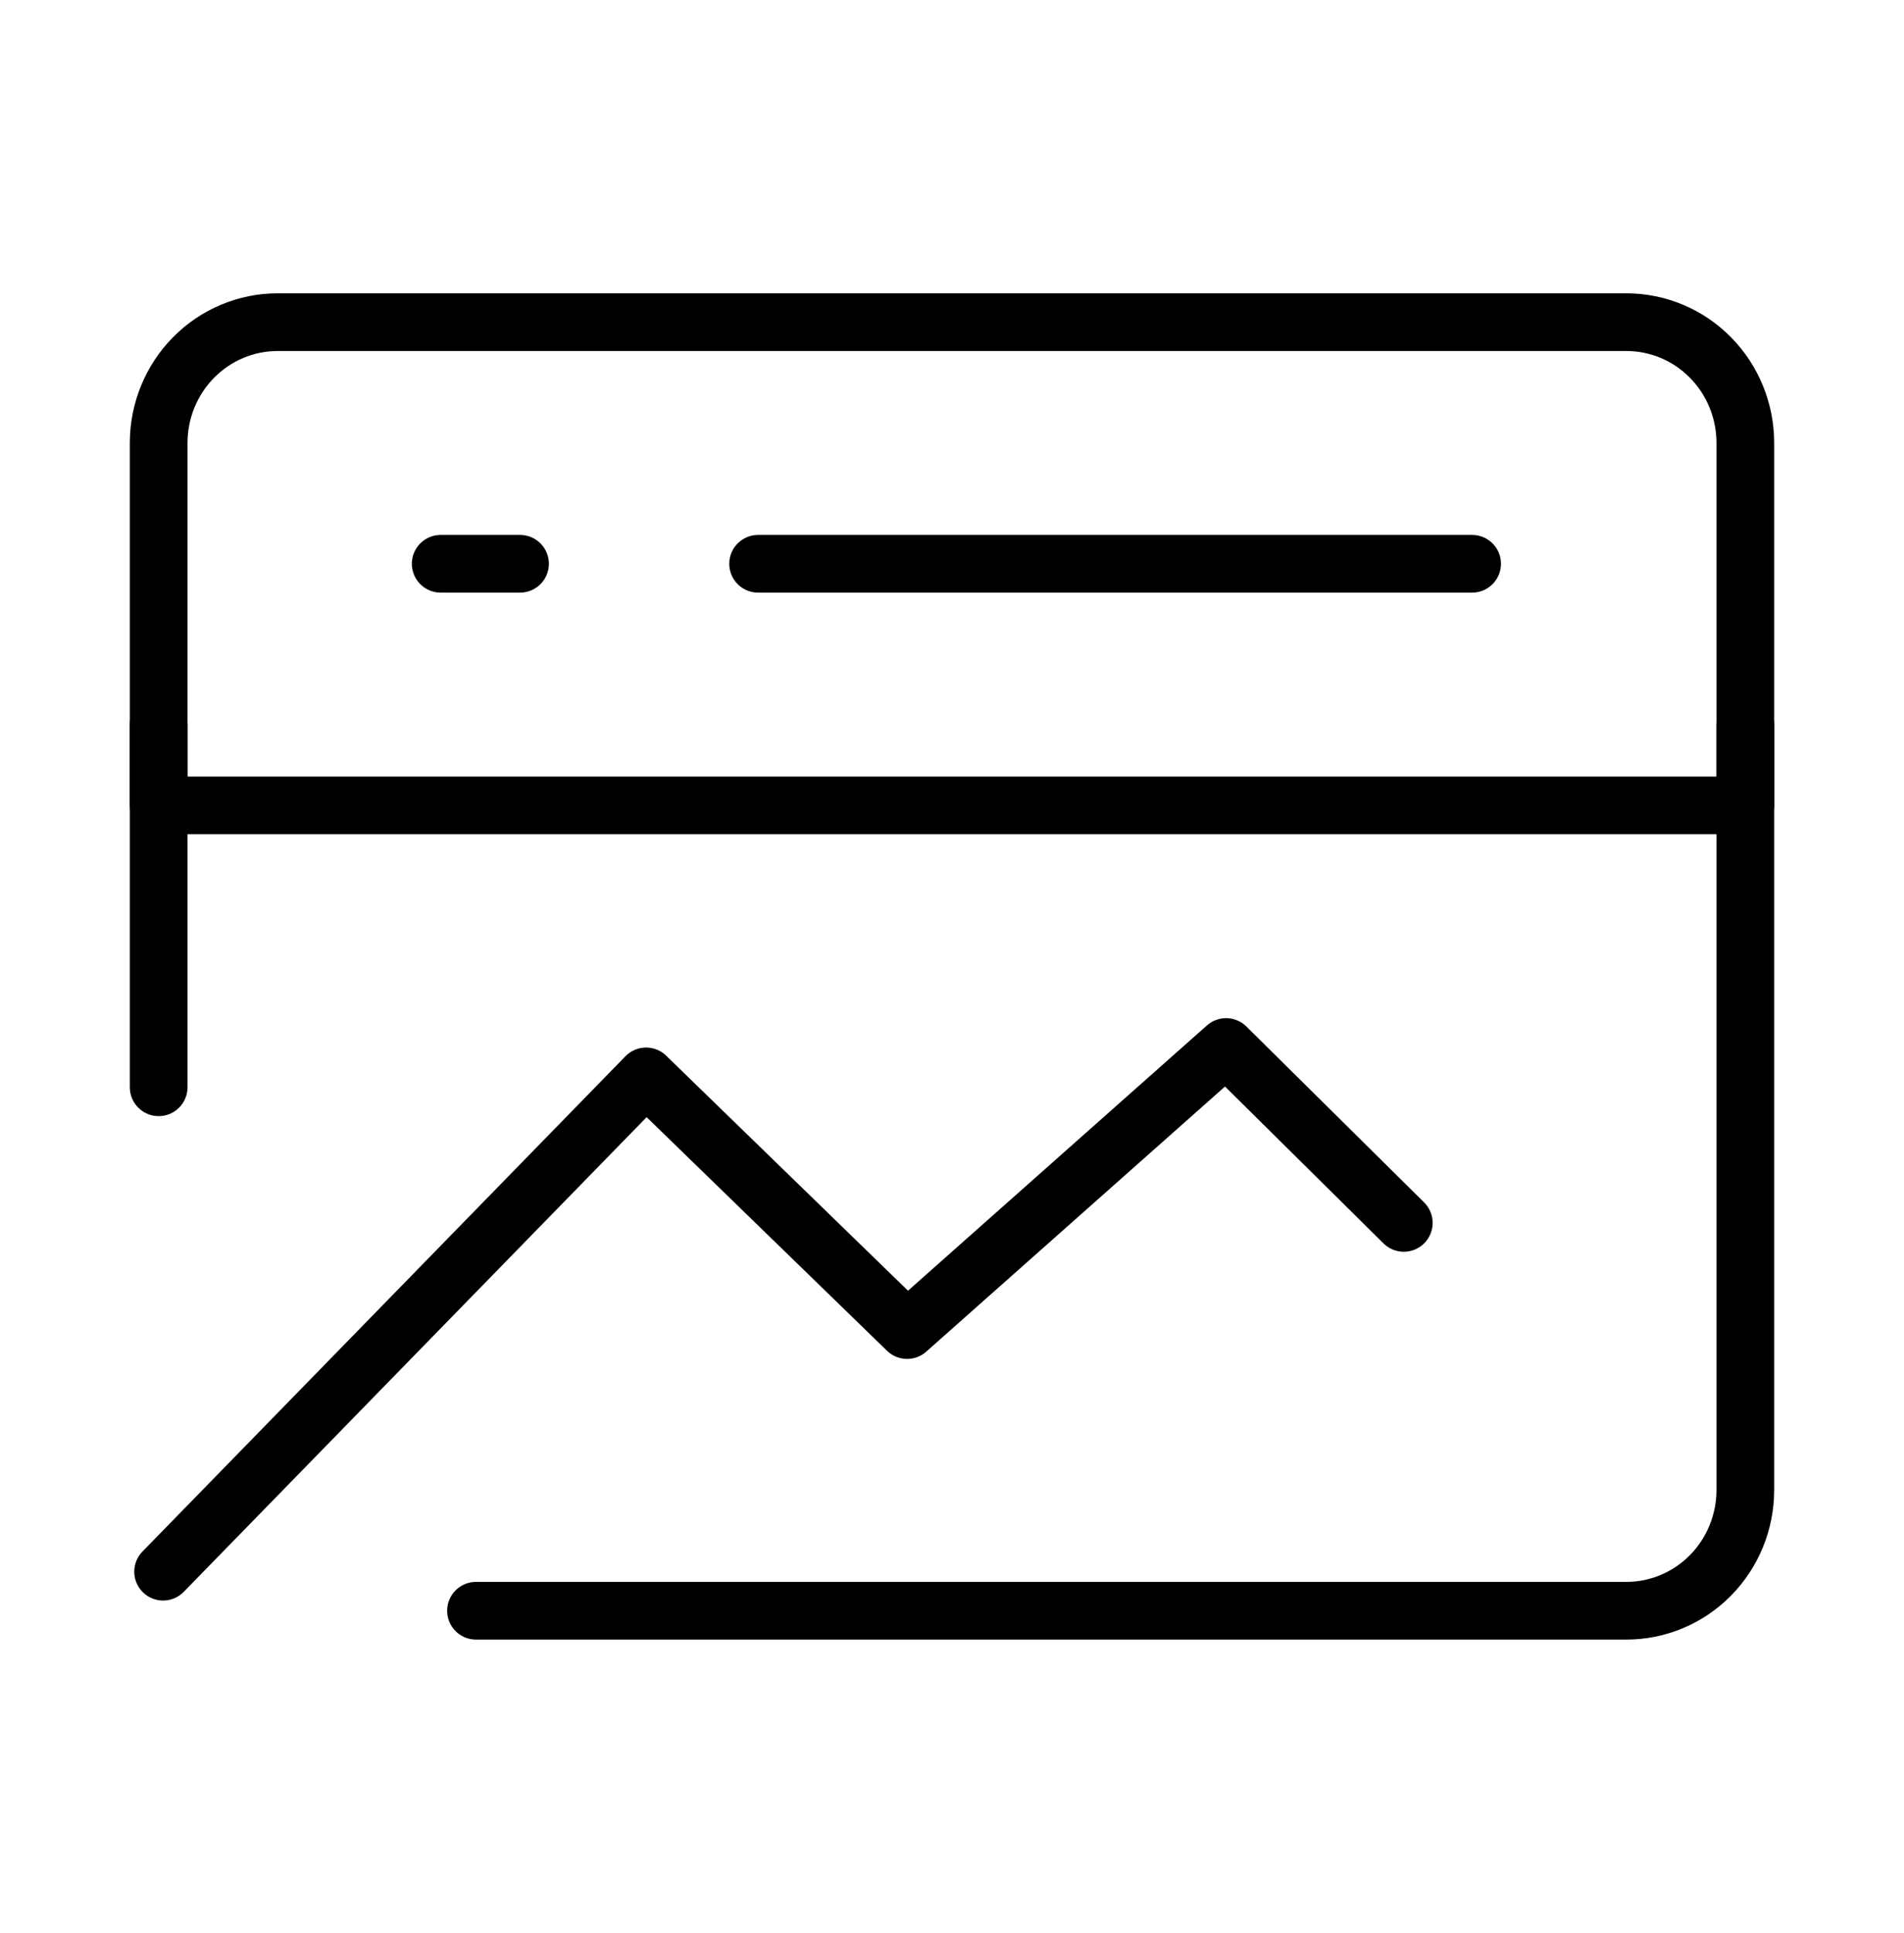 <svg width="66" height="67" viewBox="0 0 66 67" fill="none" xmlns="http://www.w3.org/2000/svg">
<path d="M5.654 54.479L22.396 37.311L31.444 46.104L42.501 36.292L48.661 42.389M60.5 15.354C60.5 14.244 60.065 13.178 59.292 12.393C58.518 11.608 57.469 11.167 56.375 11.167H9.625C8.531 11.167 7.482 11.608 6.708 12.393C5.935 13.178 5.5 14.244 5.5 15.354V27.917H60.5V15.354Z" stroke="black" stroke-width="2" stroke-linecap="round" stroke-linejoin="round"/>
<path d="M60.5 25.125V51.646C60.5 52.756 60.065 53.822 59.292 54.607C58.518 55.392 57.469 55.833 56.375 55.833H16.5M26.279 19.542H51.029M15.276 19.542H18.026M5.5 25.125V37.688" stroke="black" stroke-width="2" stroke-linecap="round" stroke-linejoin="round"/>
</svg>
